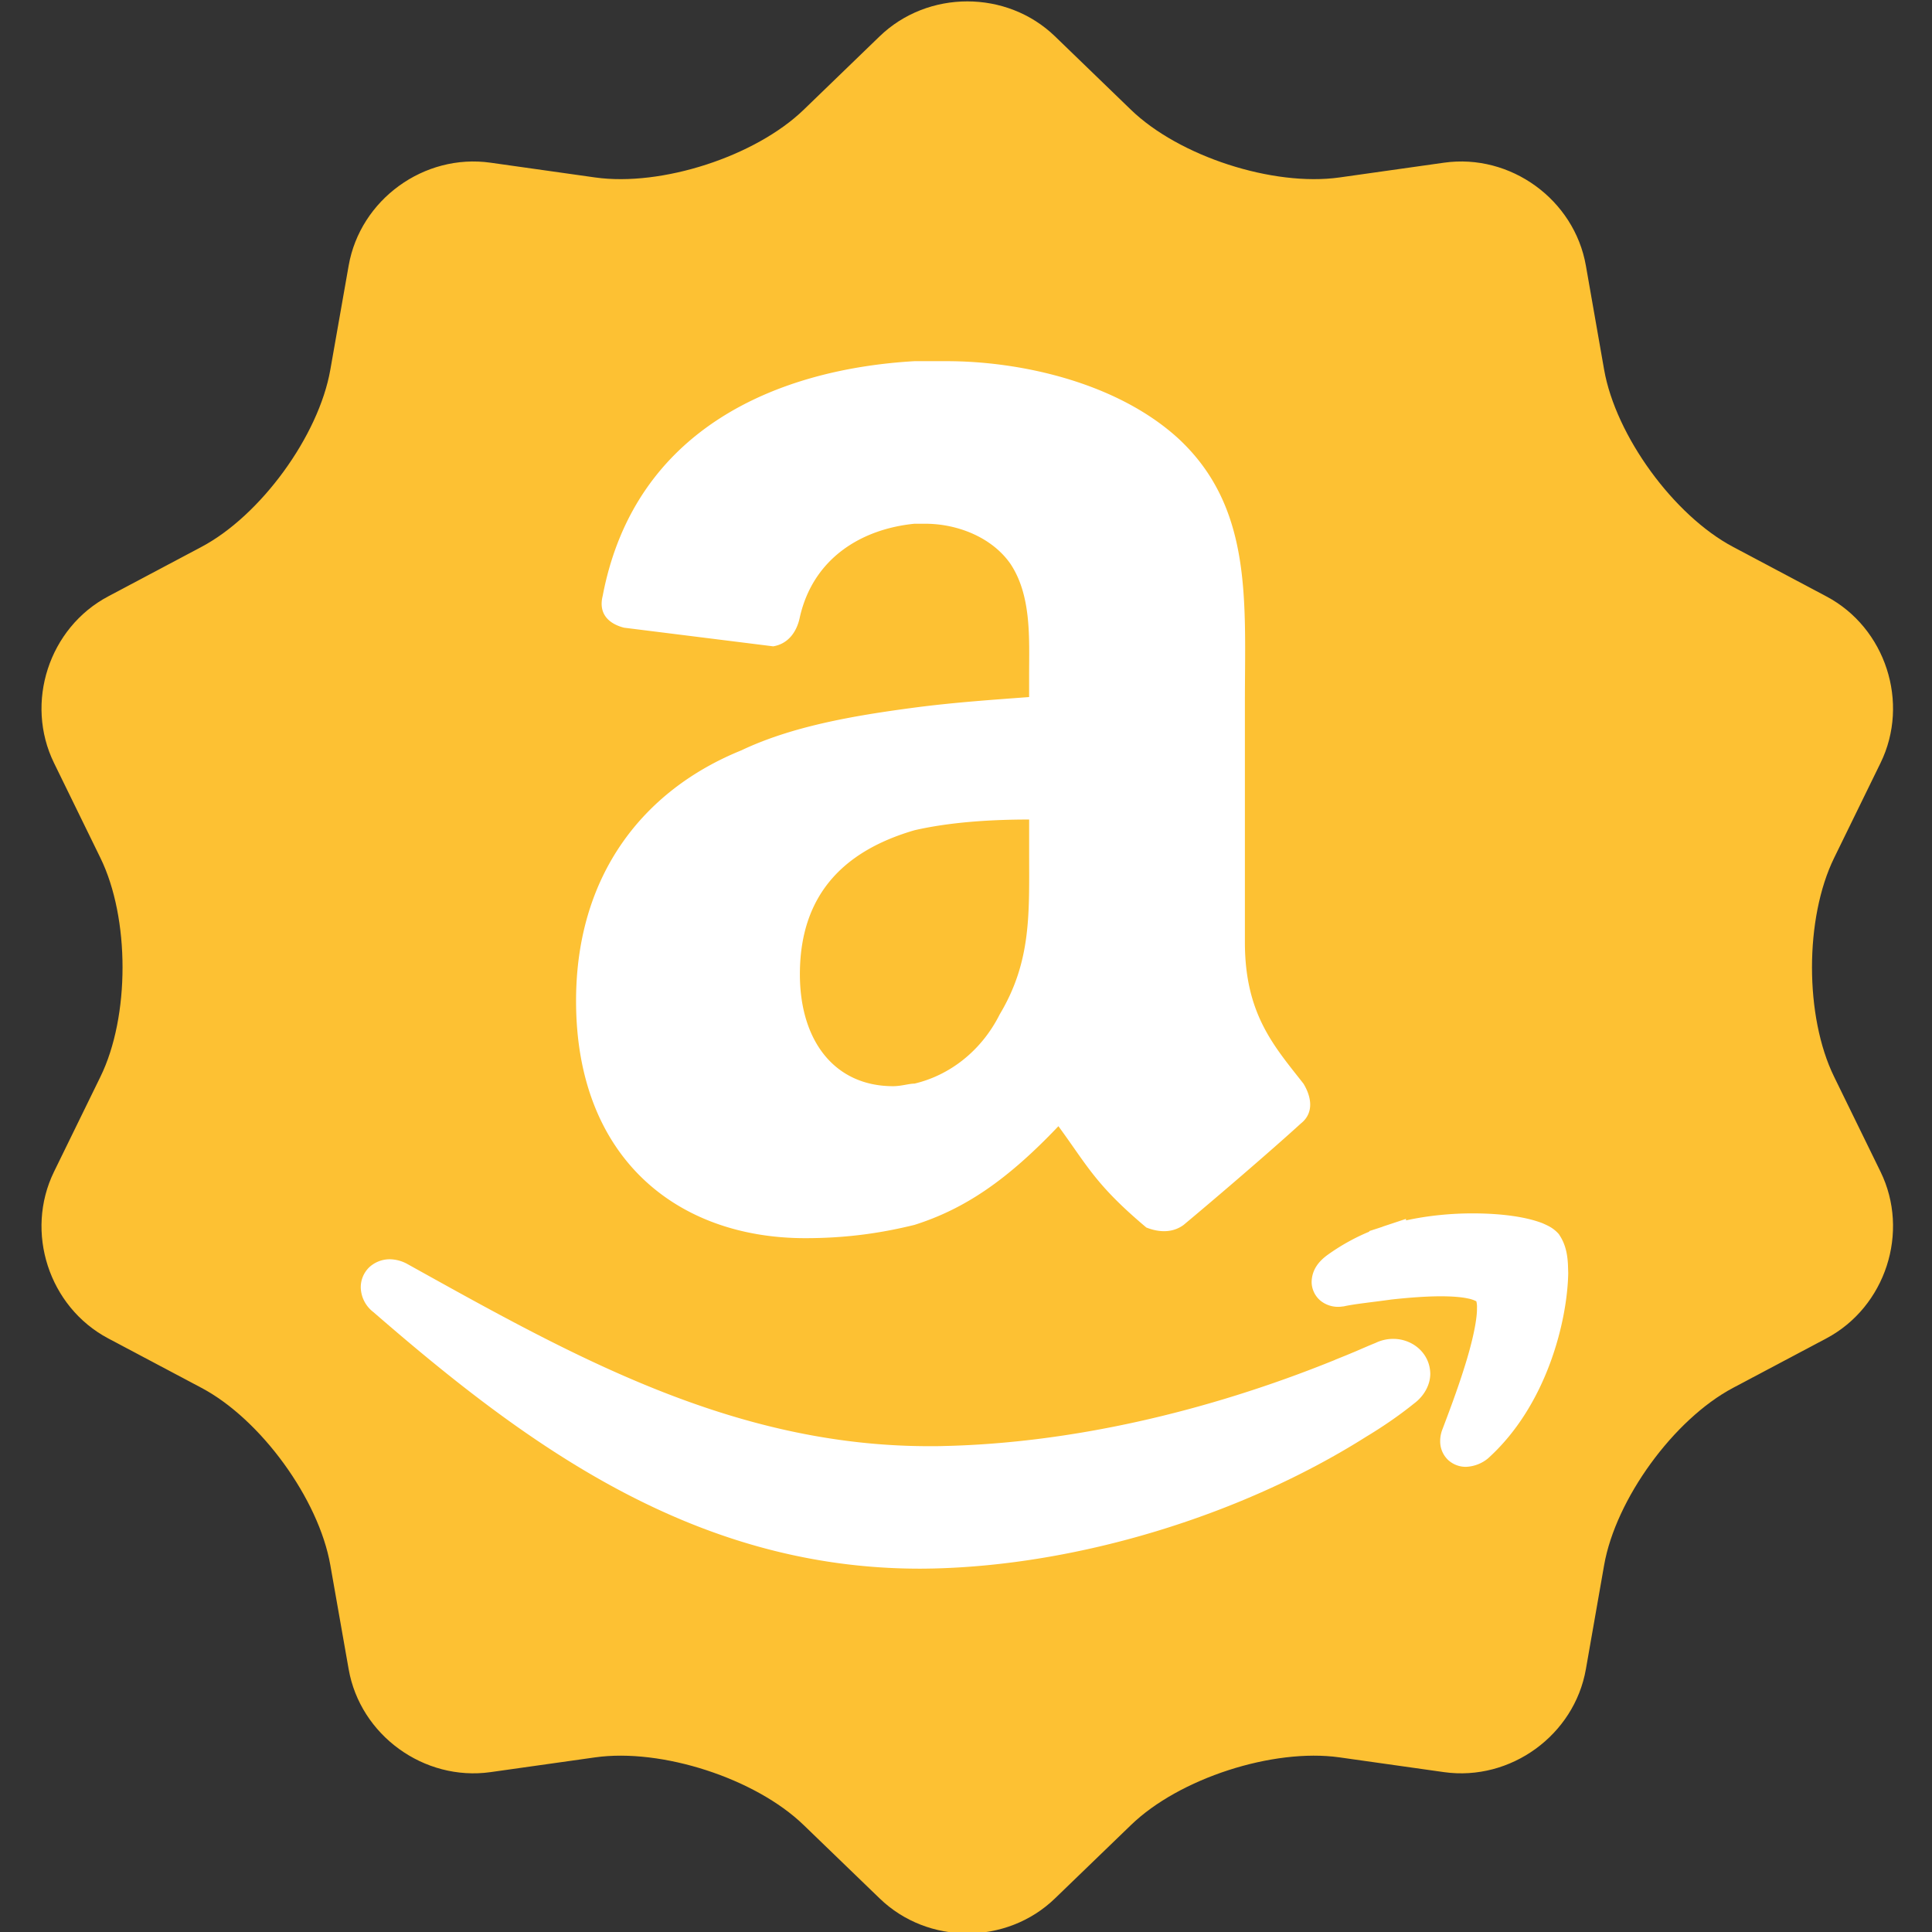 <svg xmlns="http://www.w3.org/2000/svg" viewBox="0 0 48 48"><rect x="0" y="0" width="48" height="48" fill="#333333" stroke="none"/><path d="M21.854.903c1.197-1.158 3.16-1.158 4.357 0l1.887 1.824c1.197 1.158 3.529 1.914 5.18 1.682l2.598-.367c1.652-.234 3.238.918 3.525 2.559l.453 2.584c.289 1.641 1.73 3.621 3.203 4.402l2.318 1.23c1.473.779 2.078 2.643 1.346 4.139l-1.152 2.357c-.734 1.498-.734 3.945 0 5.441l1.152 2.357c.732 1.496.127 3.359-1.346 4.141l-2.318 1.229c-1.473.781-2.914 2.764-3.203 4.404l-.453 2.584c-.287 1.641-1.873 2.791-3.525 2.559l-2.598-.367c-1.65-.232-3.982.521-5.18 1.682l-1.887 1.822c-1.197 1.16-3.16 1.16-4.357 0l-1.887-1.822c-1.199-1.16-3.529-1.914-5.18-1.682l-2.6.367c-1.652.232-3.238-.918-3.525-2.559l-.455-2.584c-.287-1.641-1.728-3.623-3.201-4.404l-2.318-1.229c-1.473-.781-2.078-2.644-1.346-4.141l1.152-2.357c.734-1.496.734-3.943 0-5.441l-1.152-2.357c-.732-1.496-.127-3.359 1.346-4.139l2.318-1.23c1.473-.781 2.914-2.762 3.201-4.402l.455-2.584c.287-1.641 1.873-2.793 3.525-2.559l2.6.367c1.65.232 3.98-.523 5.18-1.682L21.854.903z" fill="#fdc133"/><g fill="#fff"><path d="M9.277 32.599c3.803 3.302 7.969 6.372 13.572 6.374.109 0 .219-.002.332-.004 3.564-.082 7.596-1.286 10.725-3.251l.018-.012c.41-.246.82-.524 1.205-.834.242-.178.406-.455.406-.744-.01-.516-.447-.864-.918-.864a1.004 1.004 0 0 0-.445.102c-.16.064-.326.137-.479.203l-.23.096-.295.119v.002c-3.219 1.305-6.6 2.071-9.728 2.14-.115.004-.23.004-.344.004-4.92.002-8.936-2.282-12.984-4.531a.932.932 0 0 0-.428-.113.75.75 0 0 0-.506.195.69.69 0 0 0-.215.504.795.795 0 0 0 .314.614z"/><path d="M38.956 31.438c-.012-.313-.078-.551-.209-.748l-.012-.02-.016-.02c-.133-.145-.26-.199-.398-.26-.41-.158-1.008-.242-1.726-.244-.518 0-1.09.049-1.662.174l-.002-.037-.576.191-.01.006-.326.106v.014a5.19 5.19 0 0 0-1.053.59c-.201.152-.369.35-.379.655a.615.615 0 0 0 .221.471.694.694 0 0 0 .539.144l.025-.002.024-.004c.281-.061.693-.1 1.174-.168.412-.045.85-.08 1.228-.08.27 0 .51.018.676.055a.779.779 0 0 1 .205.069.548.548 0 0 1 .016.166c.006.317-.131.907-.314 1.481-.18.576-.4 1.153-.545 1.536a.785.785 0 0 0-.055.291.635.635 0 0 0 .193.465.645.645 0 0 0 .439.174h.006a.912.912 0 0 0 .549-.209c1.465-1.319 1.973-3.421 1.994-4.604l-.006-.19v-.002zM25.568 17.318c-.861.065-1.855.131-2.848.262-1.523.201-3.045.465-4.303 1.063-2.449.993-4.105 3.111-4.105 6.224 0 3.908 2.516 5.895 5.695 5.895 1.059 0 1.92-.135 2.713-.33 1.26-.399 2.316-1.126 3.576-2.452.727.993.926 1.458 2.184 2.517.33.131.662.131.926-.064.797-.664 2.186-1.856 2.912-2.519.334-.264.266-.662.066-.991-.726-.928-1.455-1.723-1.455-3.513v-5.96c0-2.517.199-4.836-1.654-6.556-1.522-1.389-3.906-1.921-5.76-1.921h-.795c-3.375.197-6.951 1.655-7.746 5.829-.133.53.266.727.531.793l3.705.463c.399-.066.598-.399.662-.727.332-1.458 1.523-2.187 2.848-2.319h.266c.795 0 1.654.332 2.117.995.529.795.465 1.854.465 2.782v.529zm-.729 7.881c-.463.924-1.258 1.52-2.119 1.723-.133 0-.33.064-.531.064-1.455 0-2.316-1.127-2.316-2.781 0-2.122 1.26-3.115 2.848-3.578.861-.197 1.853-.266 2.848-.266v.795c-.001 1.526.063 2.718-.73 4.043z"/></g></svg>